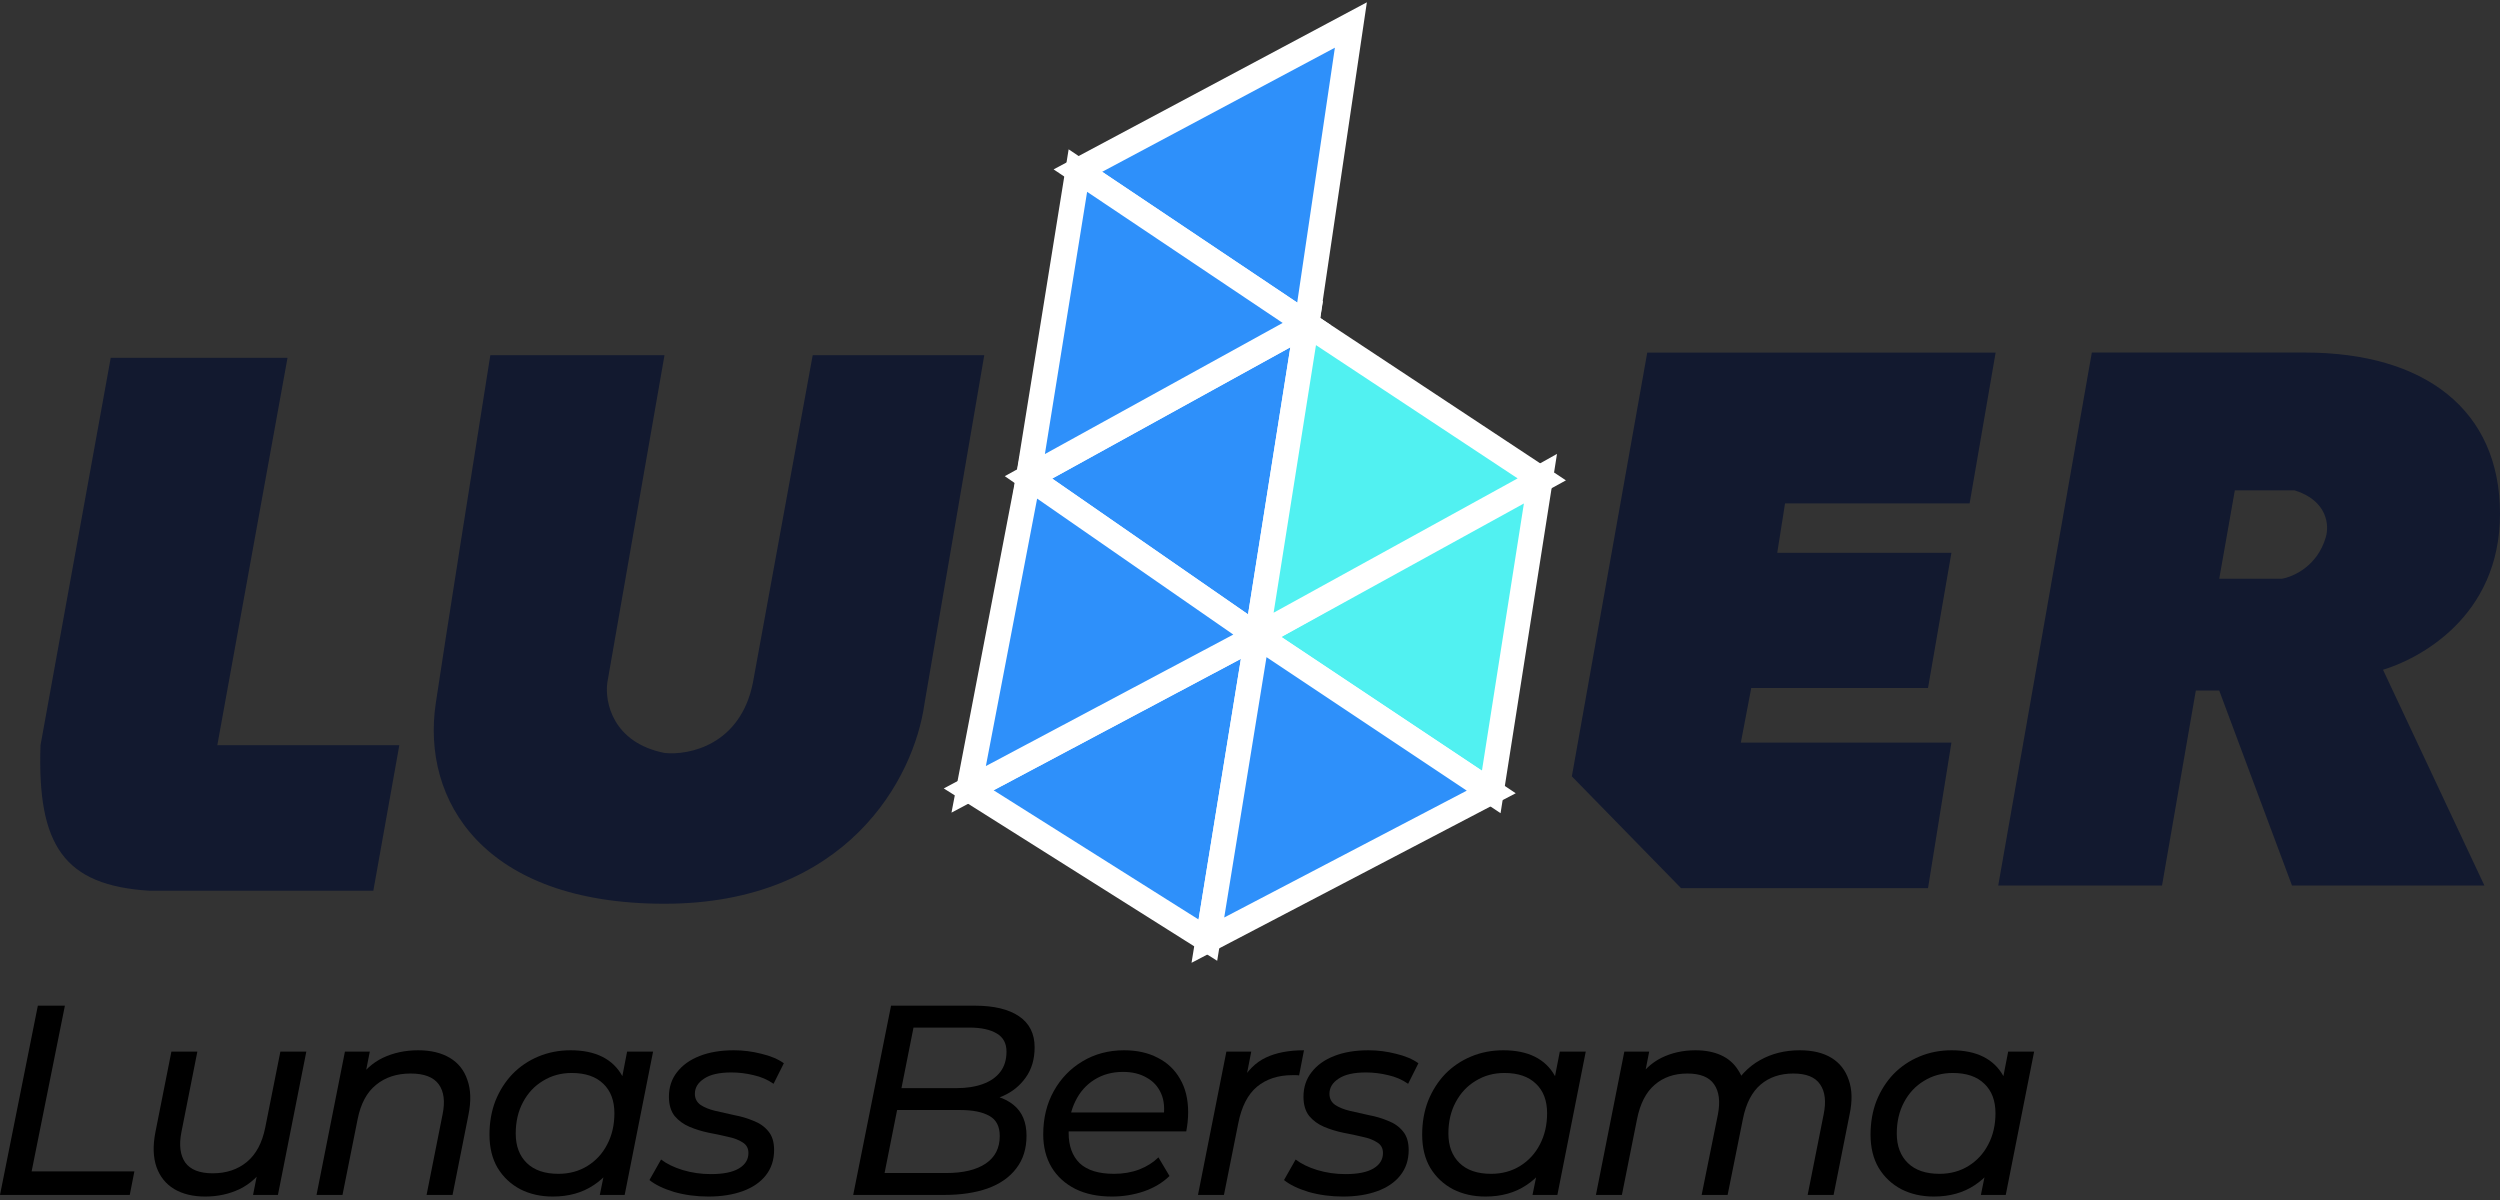 <svg width="100" height="48" viewBox="0 0 100 48" fill="none" xmlns="http://www.w3.org/2000/svg">
<rect x="0" y="0" width="100" height="48" fill="#333333" stroke="none"/>
<path d="M4.429 14.312H11.501L8.693 29.807H15.973L14.933 35.63H5.989C2.557 35.422 1.483 33.818 1.621 29.807L4.429 14.312Z" fill="#12192F"/>
<path d="M26.58 14.207H19.613C19.023 17.916 17.761 25.896 17.429 28.142C16.859 31.99 19.3 36.15 26.58 36.15C33.86 36.15 36.563 31.158 36.98 28.142L39.371 14.207H32.508L30.116 27.31C29.617 29.806 27.551 30.222 26.58 30.118C24.5 29.702 24.188 28.073 24.292 27.31L26.58 14.207Z" fill="#12192F"/>
<path d="M78.785 20.135L79.825 14.104H65.89L62.874 31.055L67.242 35.526H77.121L78.057 29.703H69.634L70.05 27.519H77.121L78.057 22.111H71.09L71.402 20.135H78.785Z" fill="#12192F"/>
<path fill-rule="evenodd" clip-rule="evenodd" d="M83.673 14.102L79.929 35.421H86.481L87.833 27.622H88.769L91.68 35.421H99.376L95.32 26.79C96.707 26.374 100 24.71 100 20.55C100 16.39 96.984 14.102 92.2 14.102H83.673ZM88.769 23.15L89.393 19.614H91.785C93.116 20.03 93.171 21.036 93.032 21.486C92.7 22.651 91.715 23.081 91.265 23.15H88.769Z" fill="#12192F"/>
<path d="M43.115 6.824L54.035 1L52.267 12.959L43.115 6.824Z" fill="#2E90FA" stroke="white"/>
<path d="M41.139 19.095L52.267 12.959L50.291 25.438L41.139 19.095Z" fill="#2E90FA" stroke="white"/>
<path d="M50.291 25.438L61.626 19.095L59.65 31.678L50.291 25.438Z" fill="#51F1F1" stroke="white"/>
<path d="M38.747 31.574L50.291 25.439L48.315 37.606L38.747 31.574Z" fill="#2E90FA" stroke="white"/>
<path d="M43.115 6.823L52.267 12.959L41.139 19.095L43.115 6.823Z" fill="#2E90FA" stroke="white"/>
<path d="M41.139 19.095L50.291 25.439L38.747 31.574L41.139 19.095Z" fill="#2E90FA" stroke="white"/>
<path d="M50.291 25.439L59.65 31.678L48.315 37.606L50.291 25.439Z" fill="#2E90FA" stroke="white"/>
<path d="M52.267 12.959L61.671 19.175L50.291 25.439L52.267 12.959Z" fill="#51F1F1" stroke="white"/>
<path d="M77.353 47.862C76.87 47.862 76.437 47.764 76.055 47.57C75.673 47.368 75.37 47.083 75.147 46.715C74.93 46.348 74.822 45.904 74.822 45.385C74.822 44.895 74.901 44.444 75.06 44.033C75.226 43.622 75.453 43.265 75.741 42.962C76.037 42.66 76.383 42.425 76.78 42.26C77.176 42.094 77.605 42.011 78.067 42.011C78.564 42.011 78.986 42.097 79.332 42.27C79.678 42.443 79.945 42.699 80.132 43.038C80.32 43.37 80.414 43.777 80.414 44.26C80.414 44.967 80.291 45.594 80.046 46.142C79.801 46.683 79.448 47.105 78.986 47.408C78.532 47.711 77.987 47.862 77.353 47.862ZM77.58 46.953C78.013 46.953 78.398 46.849 78.737 46.64C79.076 46.431 79.339 46.146 79.527 45.785C79.722 45.418 79.819 44.999 79.819 44.531C79.819 44.026 79.671 43.633 79.375 43.352C79.08 43.063 78.658 42.919 78.11 42.919C77.685 42.919 77.302 43.024 76.963 43.233C76.625 43.435 76.358 43.72 76.163 44.087C75.969 44.448 75.871 44.866 75.871 45.342C75.871 45.839 76.019 46.232 76.315 46.521C76.61 46.809 77.032 46.953 77.58 46.953ZM79.235 47.797L79.538 46.315L79.884 44.985L80.024 43.622L80.327 42.065H81.365L80.23 47.797H79.235Z" fill="black"/>
<path d="M71.992 42.011C72.504 42.011 72.926 42.112 73.258 42.314C73.589 42.516 73.82 42.811 73.95 43.2C74.087 43.583 74.098 44.044 73.982 44.585L73.344 47.797H72.306L72.944 44.585C73.052 44.066 73.005 43.662 72.803 43.373C72.609 43.085 72.252 42.941 71.733 42.941C71.206 42.941 70.77 43.089 70.424 43.384C70.078 43.68 69.844 44.131 69.721 44.736L69.105 47.797H68.066L68.715 44.585C68.816 44.066 68.766 43.662 68.564 43.373C68.369 43.085 68.012 42.941 67.493 42.941C66.967 42.941 66.531 43.092 66.184 43.395C65.838 43.691 65.604 44.149 65.481 44.769L64.876 47.797H63.837L64.973 42.065H65.968L65.644 43.709L65.449 43.265C65.716 42.833 66.051 42.516 66.455 42.314C66.866 42.112 67.32 42.011 67.817 42.011C68.207 42.011 68.546 42.076 68.834 42.205C69.123 42.335 69.35 42.53 69.516 42.789C69.689 43.042 69.79 43.348 69.818 43.709L69.256 43.601C69.552 43.067 69.93 42.67 70.392 42.411C70.86 42.144 71.394 42.011 71.992 42.011Z" fill="black"/>
<path d="M59.418 47.862C58.935 47.862 58.502 47.764 58.12 47.57C57.738 47.368 57.435 47.083 57.212 46.715C56.995 46.348 56.887 45.904 56.887 45.385C56.887 44.895 56.966 44.444 57.125 44.033C57.291 43.622 57.518 43.265 57.806 42.962C58.102 42.66 58.448 42.425 58.845 42.26C59.241 42.094 59.67 42.011 60.132 42.011C60.629 42.011 61.051 42.097 61.397 42.27C61.743 42.443 62.01 42.699 62.197 43.038C62.385 43.37 62.479 43.777 62.479 44.26C62.479 44.967 62.356 45.594 62.111 46.142C61.866 46.683 61.513 47.105 61.051 47.408C60.597 47.711 60.052 47.862 59.418 47.862ZM59.645 46.953C60.078 46.953 60.463 46.849 60.802 46.64C61.141 46.431 61.404 46.146 61.592 45.785C61.786 45.418 61.884 44.999 61.884 44.531C61.884 44.026 61.736 43.633 61.44 43.352C61.145 43.063 60.723 42.919 60.175 42.919C59.75 42.919 59.367 43.024 59.029 43.233C58.69 43.435 58.423 43.72 58.228 44.087C58.033 44.448 57.936 44.866 57.936 45.342C57.936 45.839 58.084 46.232 58.38 46.521C58.675 46.809 59.097 46.953 59.645 46.953ZM61.3 47.797L61.603 46.315L61.949 44.985L62.089 43.622L62.392 42.065H63.43L62.295 47.797H61.3Z" fill="black"/>
<path d="M53.718 47.862C53.235 47.862 52.778 47.801 52.345 47.678C51.919 47.548 51.591 47.39 51.361 47.202L51.826 46.38C52.049 46.553 52.338 46.694 52.691 46.802C53.051 46.91 53.426 46.964 53.816 46.964C54.313 46.964 54.688 46.889 54.941 46.737C55.193 46.586 55.319 46.38 55.319 46.121C55.319 45.933 55.243 45.792 55.092 45.699C54.941 45.598 54.742 45.522 54.497 45.472C54.259 45.414 54.003 45.36 53.729 45.309C53.455 45.252 53.199 45.172 52.961 45.072C52.724 44.971 52.525 44.826 52.367 44.639C52.215 44.444 52.139 44.188 52.139 43.871C52.139 43.489 52.248 43.161 52.464 42.887C52.68 42.606 52.983 42.389 53.372 42.238C53.762 42.086 54.216 42.011 54.735 42.011C55.11 42.011 55.478 42.058 55.838 42.151C56.206 42.238 56.505 42.364 56.736 42.53L56.325 43.352C56.087 43.186 55.82 43.071 55.525 43.006C55.229 42.934 54.933 42.898 54.638 42.898C54.155 42.898 53.791 42.98 53.545 43.146C53.3 43.305 53.178 43.507 53.178 43.752C53.178 43.94 53.253 44.087 53.405 44.196C53.556 44.296 53.751 44.376 53.989 44.433C54.234 44.491 54.49 44.549 54.757 44.606C55.031 44.657 55.287 44.733 55.525 44.834C55.77 44.927 55.968 45.068 56.12 45.255C56.271 45.436 56.347 45.684 56.347 46.002C56.347 46.398 56.235 46.737 56.011 47.018C55.795 47.292 55.489 47.501 55.092 47.646C54.696 47.79 54.238 47.862 53.718 47.862Z" fill="black"/>
<path d="M47.919 47.797L49.055 42.065H50.05L49.725 43.73L49.617 43.319C49.884 42.836 50.223 42.497 50.634 42.303C51.045 42.108 51.553 42.011 52.159 42.011L51.964 43.017C51.921 43.009 51.878 43.006 51.834 43.006C51.791 43.006 51.744 43.006 51.694 43.006C51.124 43.006 50.652 43.161 50.277 43.471C49.909 43.781 49.661 44.268 49.531 44.931L48.958 47.797H47.919Z" fill="black"/>
<path d="M44.477 47.862C43.914 47.862 43.427 47.761 43.017 47.559C42.605 47.35 42.288 47.062 42.065 46.694C41.841 46.319 41.729 45.879 41.729 45.374C41.729 44.725 41.87 44.149 42.151 43.644C42.432 43.139 42.815 42.743 43.298 42.454C43.788 42.159 44.343 42.011 44.963 42.011C45.482 42.011 45.933 42.112 46.315 42.314C46.697 42.508 46.993 42.789 47.202 43.157C47.418 43.525 47.526 43.968 47.526 44.487C47.526 44.617 47.519 44.751 47.505 44.888C47.49 45.017 47.472 45.14 47.451 45.255H42.486L42.616 44.498H46.953L46.532 44.758C46.596 44.354 46.568 44.015 46.445 43.741C46.322 43.46 46.128 43.247 45.861 43.103C45.601 42.952 45.288 42.876 44.92 42.876C44.487 42.876 44.105 42.98 43.773 43.19C43.449 43.392 43.197 43.676 43.017 44.044C42.836 44.404 42.746 44.83 42.746 45.32C42.746 45.839 42.894 46.243 43.19 46.532C43.492 46.813 43.95 46.953 44.563 46.953C44.924 46.953 45.259 46.896 45.569 46.78C45.879 46.658 46.135 46.495 46.337 46.294L46.78 47.04C46.506 47.307 46.164 47.512 45.753 47.656C45.342 47.793 44.916 47.862 44.477 47.862Z" fill="black"/>
<path d="M34.128 47.797L35.642 40.227H38.995C39.752 40.227 40.34 40.367 40.758 40.648C41.176 40.93 41.385 41.344 41.385 41.892C41.385 42.368 41.266 42.772 41.028 43.103C40.797 43.428 40.495 43.673 40.12 43.839C39.745 44.005 39.348 44.088 38.93 44.088L39.179 43.774C39.741 43.774 40.195 43.915 40.541 44.196C40.888 44.477 41.061 44.888 41.061 45.429C41.061 45.948 40.924 46.384 40.65 46.737C40.383 47.091 40.001 47.358 39.503 47.538C39.013 47.711 38.436 47.797 37.773 47.797H34.128ZM35.383 46.921H37.849C38.526 46.921 39.053 46.795 39.428 46.543C39.803 46.29 39.99 45.923 39.99 45.44C39.99 45.057 39.853 44.791 39.579 44.639C39.305 44.481 38.916 44.401 38.411 44.401H35.707L35.88 43.525H38.27C38.667 43.525 39.013 43.471 39.309 43.363C39.611 43.255 39.846 43.093 40.012 42.876C40.177 42.66 40.26 42.39 40.26 42.065C40.26 41.733 40.13 41.492 39.871 41.34C39.611 41.182 39.244 41.103 38.768 41.103H36.54L35.383 46.921Z" fill="black"/>
<path d="M28.336 47.862C27.853 47.862 27.395 47.801 26.962 47.678C26.537 47.548 26.209 47.39 25.978 47.202L26.443 46.38C26.667 46.553 26.955 46.694 27.309 46.802C27.669 46.91 28.044 46.964 28.433 46.964C28.931 46.964 29.306 46.889 29.558 46.737C29.811 46.586 29.937 46.38 29.937 46.121C29.937 45.933 29.861 45.792 29.71 45.699C29.558 45.598 29.36 45.522 29.115 45.472C28.877 45.414 28.621 45.36 28.347 45.309C28.073 45.252 27.817 45.172 27.579 45.072C27.341 44.971 27.143 44.826 26.984 44.639C26.833 44.444 26.757 44.188 26.757 43.871C26.757 43.489 26.865 43.161 27.081 42.887C27.298 42.606 27.601 42.389 27.99 42.238C28.379 42.086 28.834 42.011 29.353 42.011C29.728 42.011 30.095 42.058 30.456 42.151C30.824 42.238 31.123 42.364 31.354 42.53L30.942 43.352C30.705 43.186 30.438 43.071 30.142 43.006C29.847 42.934 29.551 42.898 29.255 42.898C28.772 42.898 28.408 42.98 28.163 43.146C27.918 43.305 27.795 43.507 27.795 43.752C27.795 43.94 27.871 44.087 28.022 44.196C28.174 44.296 28.369 44.376 28.606 44.433C28.852 44.491 29.108 44.549 29.374 44.606C29.648 44.657 29.904 44.733 30.142 44.834C30.387 44.927 30.586 45.068 30.737 45.255C30.889 45.436 30.964 45.684 30.964 46.002C30.964 46.398 30.852 46.737 30.629 47.018C30.413 47.292 30.106 47.501 29.71 47.646C29.313 47.79 28.855 47.862 28.336 47.862Z" fill="black"/>
<path d="M22.11 47.862C21.627 47.862 21.195 47.764 20.812 47.57C20.43 47.368 20.127 47.083 19.904 46.715C19.688 46.348 19.579 45.904 19.579 45.385C19.579 44.895 19.659 44.444 19.817 44.033C19.983 43.622 20.21 43.265 20.499 42.962C20.794 42.66 21.14 42.425 21.537 42.26C21.934 42.094 22.363 42.011 22.824 42.011C23.322 42.011 23.743 42.097 24.09 42.27C24.436 42.443 24.702 42.699 24.89 43.038C25.077 43.37 25.171 43.777 25.171 44.26C25.171 44.967 25.049 45.594 24.803 46.142C24.558 46.683 24.205 47.105 23.743 47.408C23.289 47.711 22.745 47.862 22.11 47.862ZM22.337 46.953C22.77 46.953 23.156 46.849 23.495 46.64C23.834 46.431 24.097 46.146 24.284 45.785C24.479 45.418 24.576 44.999 24.576 44.531C24.576 44.026 24.428 43.633 24.133 43.352C23.837 43.063 23.415 42.919 22.867 42.919C22.442 42.919 22.06 43.024 21.721 43.233C21.382 43.435 21.115 43.72 20.921 44.087C20.726 44.448 20.629 44.866 20.629 45.342C20.629 45.839 20.776 46.232 21.072 46.521C21.368 46.809 21.789 46.953 22.337 46.953ZM23.992 47.797L24.295 46.315L24.641 44.985L24.782 43.622L25.084 42.065H26.123L24.987 47.797H23.992Z" fill="black"/>
<path d="M16.728 42.011C17.233 42.011 17.654 42.112 17.993 42.314C18.332 42.516 18.567 42.811 18.696 43.2C18.833 43.583 18.848 44.044 18.74 44.585L18.102 47.797H17.063L17.701 44.585C17.809 44.066 17.759 43.662 17.55 43.373C17.341 43.085 16.966 42.941 16.425 42.941C15.87 42.941 15.408 43.092 15.041 43.395C14.673 43.691 14.428 44.149 14.305 44.769L13.7 47.797H12.661L13.797 42.065H14.792L14.467 43.709L14.273 43.265C14.547 42.833 14.893 42.516 15.311 42.314C15.736 42.112 16.209 42.011 16.728 42.011Z" fill="black"/>
<path d="M8.208 47.862C7.718 47.862 7.303 47.761 6.964 47.56C6.633 47.358 6.398 47.066 6.261 46.684C6.124 46.294 6.11 45.826 6.218 45.278L6.856 42.065H7.894L7.256 45.288C7.155 45.8 7.206 46.204 7.408 46.5C7.617 46.788 7.984 46.932 8.511 46.932C9.052 46.932 9.506 46.781 9.874 46.478C10.241 46.175 10.486 45.717 10.609 45.105L11.215 42.065H12.253L11.117 47.798H10.122L10.447 46.154L10.631 46.597C10.364 47.03 10.018 47.351 9.592 47.56C9.174 47.761 8.713 47.862 8.208 47.862Z" fill="black"/>
<path d="M0 47.797L1.514 40.227H2.596L1.265 46.856H5.375L5.191 47.797H0Z" fill="black"/>
</svg>
